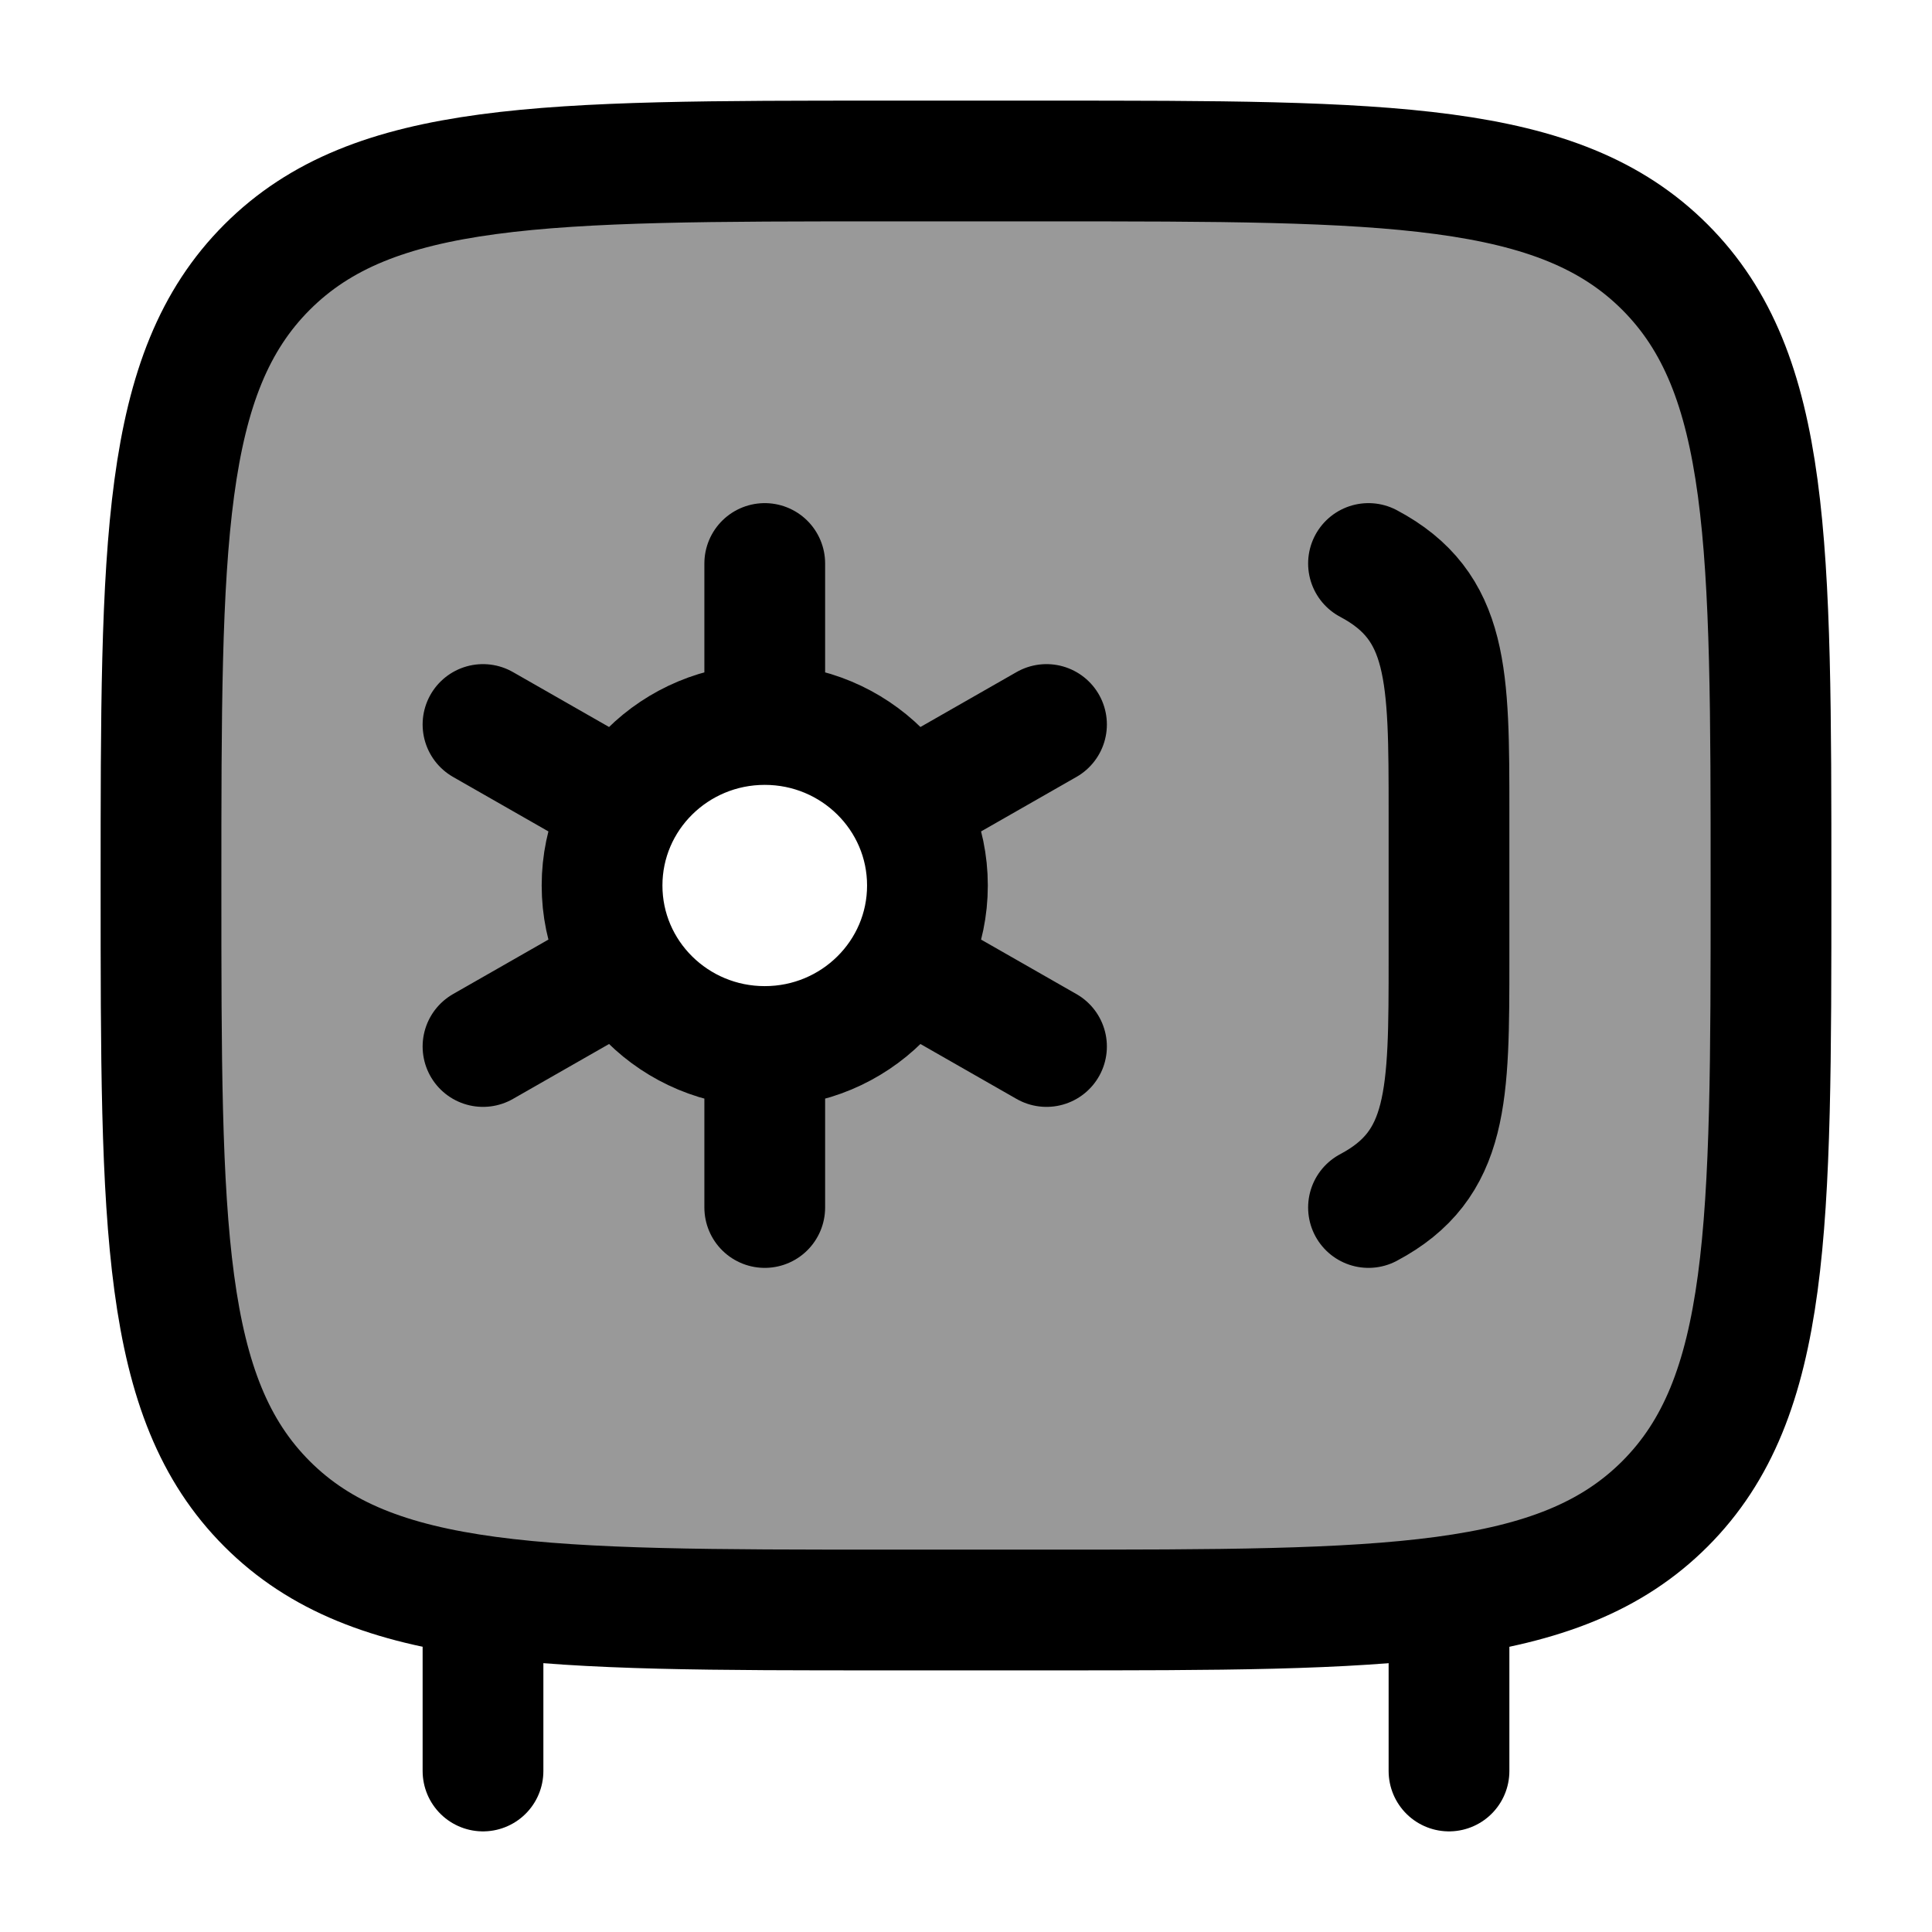 <svg width="24" height="24" viewBox="0 0 24 24" fill="none" xmlns="http://www.w3.org/2000/svg">
    <path opacity="0.4" fill-rule="evenodd" clip-rule="evenodd" d="M11 2H13C17.243 2 19.364 2 20.682 3.318C22 4.636 22 6.757 22 11C22 15.243 22 17.364 20.682 18.682C19.364 20 17.243 20 13 20H11C6.757 20 4.636 20 3.318 18.682C2 17.364 2 15.243 2 11C2 6.757 2 4.636 3.318 3.318C4.636 2 6.757 2 11 2ZM9.499 13C10.615 13 11.52 12.105 11.52 11C11.52 9.895 10.615 9 9.499 9C8.383 9 7.479 9.895 7.479 11C7.479 12.105 8.383 13 9.499 13Z" fill="currentColor"/>
    <path d="M13 2H11C6.757 2 4.636 2 3.318 3.318C2 4.636 2 6.757 2 11C2 15.243 2 17.364 3.318 18.682C4.636 20 6.757 20 11 20H13C17.243 20 19.364 20 20.682 18.682C22 17.364 22 15.243 22 11C22 6.757 22 4.636 20.682 3.318C19.364 2 17.243 2 13 2Z" stroke="currentColor" stroke-width="1.5"/>
    <path d="M17 15C18 14.469 18 13.615 18 11.906V10.094C18 8.385 18 7.531 17 7" stroke="currentColor" stroke-width="1.5" stroke-linecap="round"/>
    <path d="M18 22V20" stroke="currentColor" stroke-width="1.5" stroke-linecap="round"/>
    <path d="M6 22V20" stroke="currentColor" stroke-width="1.5" stroke-linecap="round"/>
    <path d="M9.5 13C10.616 13 11.521 12.105 11.521 11C11.521 9.895 10.616 9 9.5 9M9.5 13C8.384 13 7.479 12.105 7.479 11C7.479 9.895 8.384 9 9.5 9M9.5 13V15M9.5 9V7M7.75 12L6 13M13 9L11.25 10M11.25 12L13 13M6 9L7.75 10" stroke="currentColor" stroke-width="1.5" stroke-linecap="round" stroke-linejoin="round"/>
</svg>
